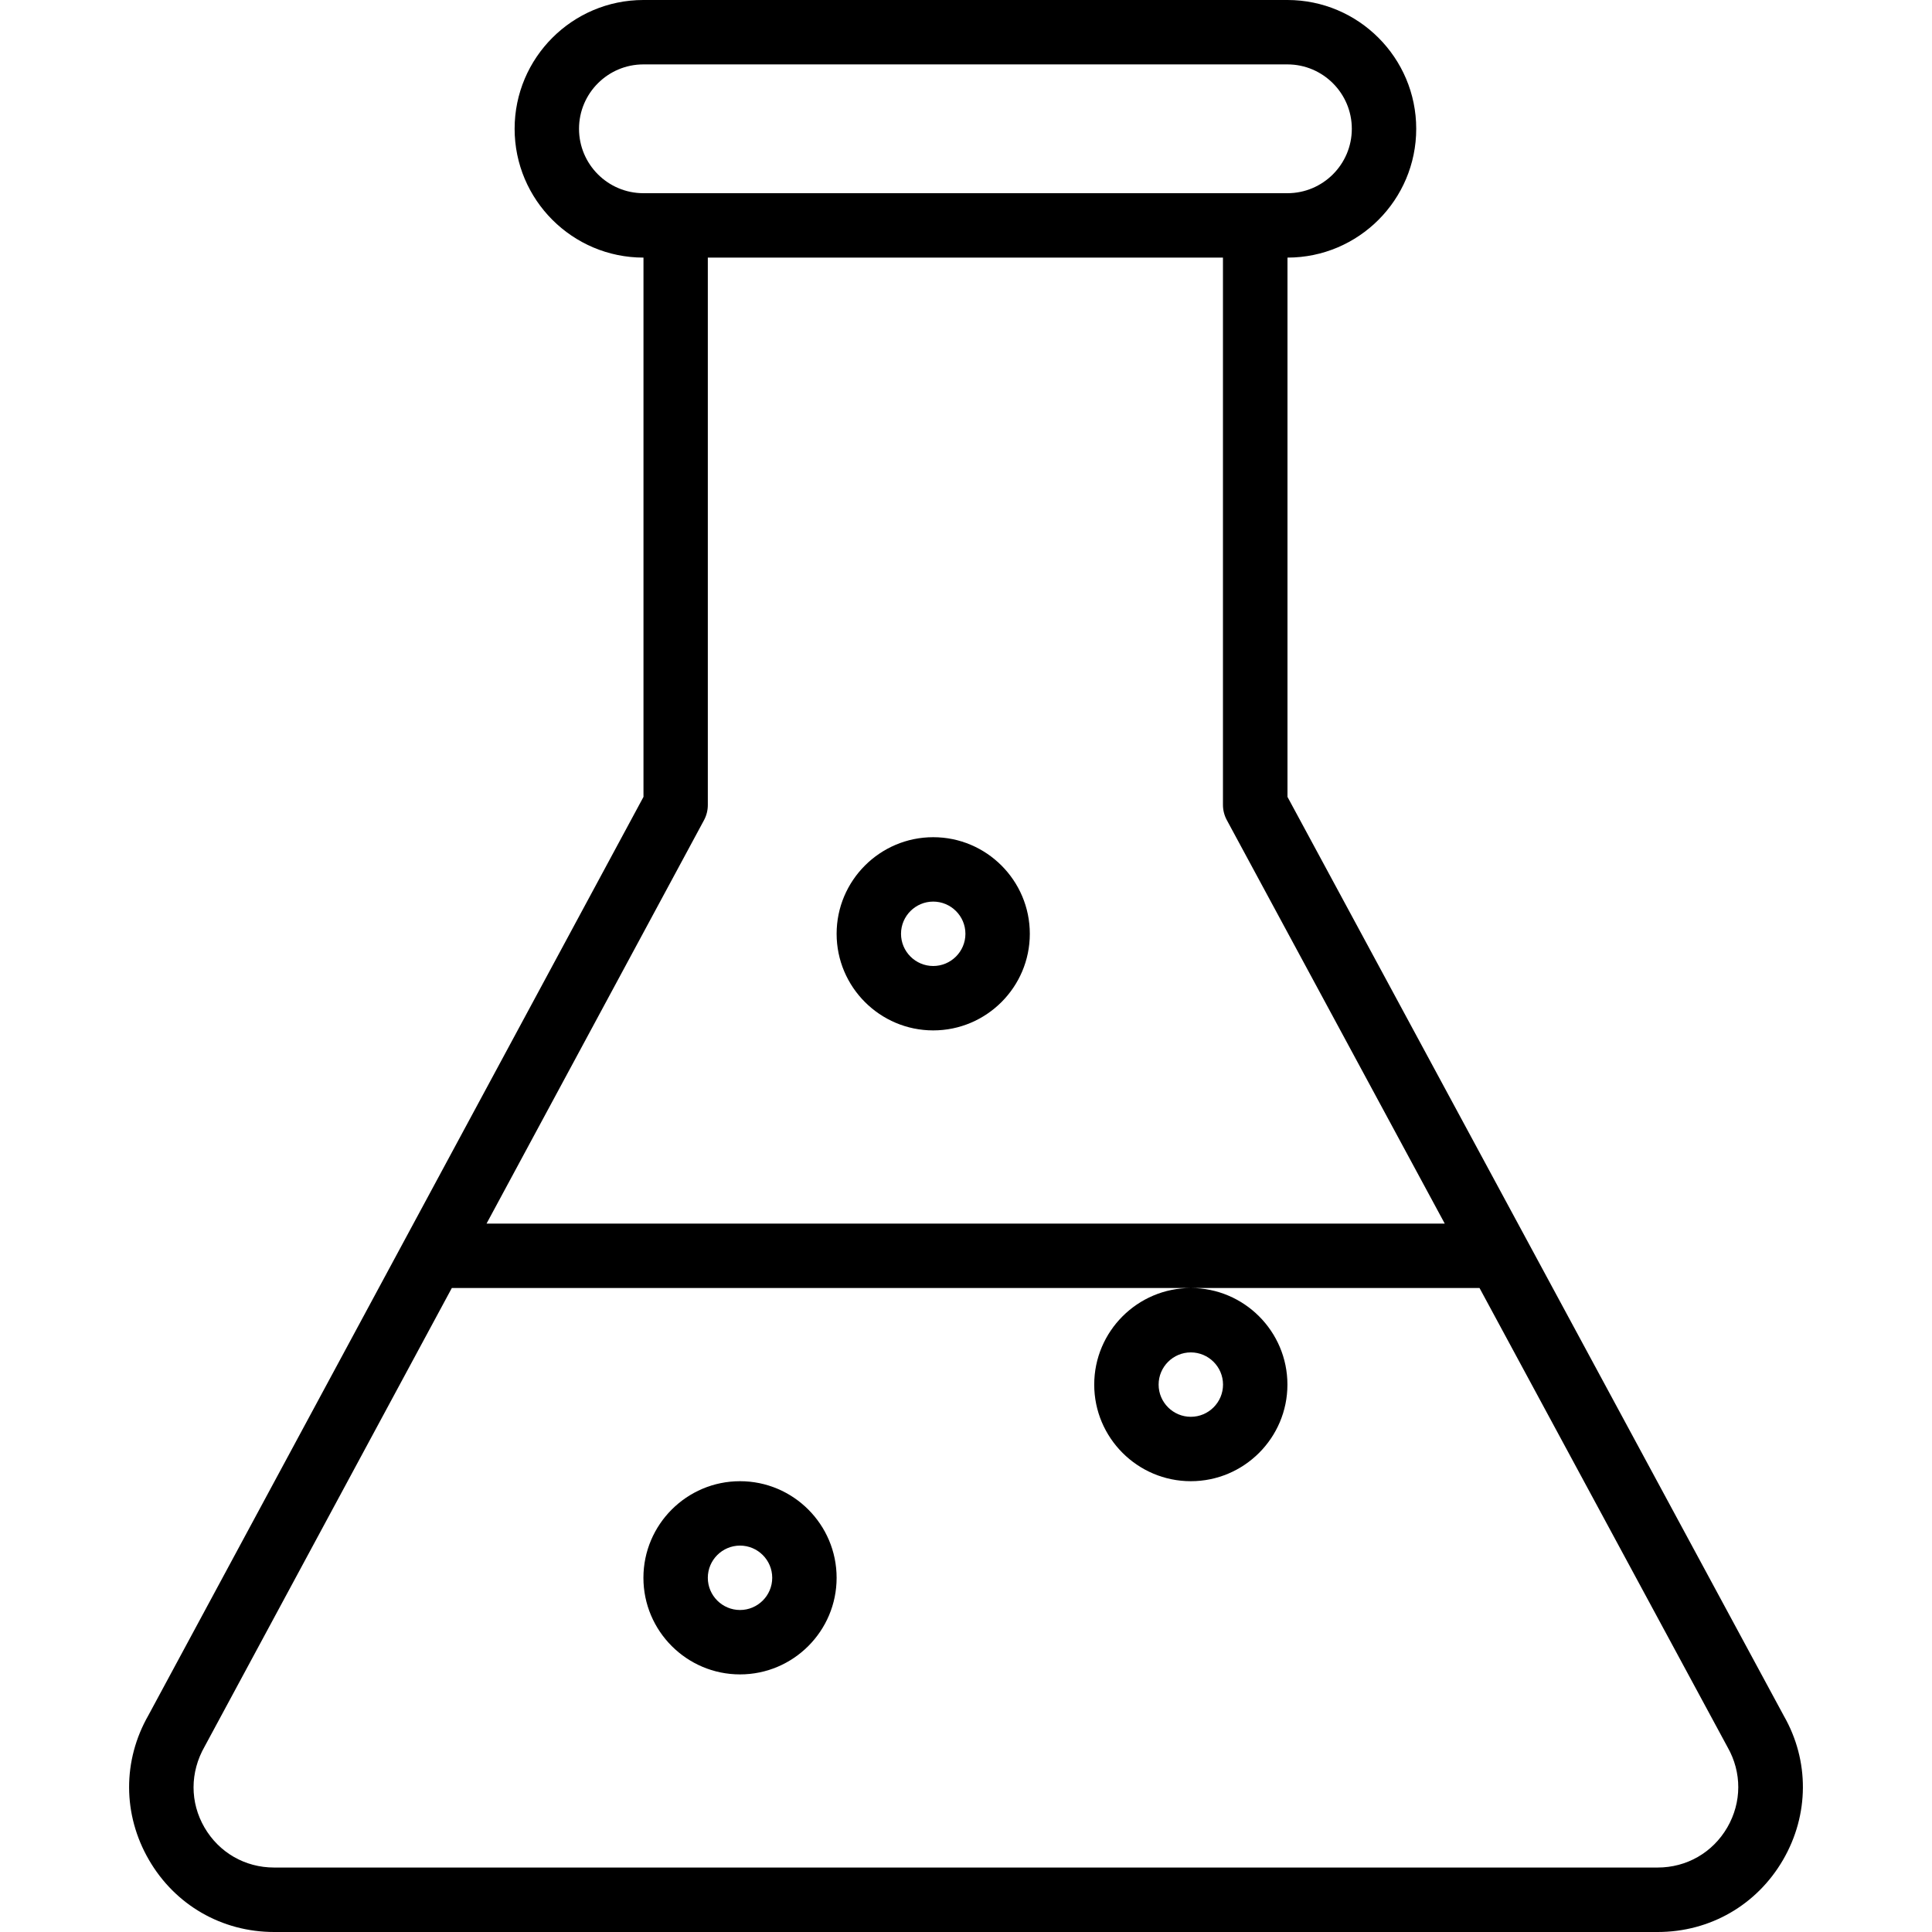 <?xml version="1.0" encoding="iso-8859-1"?>
<!-- Generator: Adobe Illustrator 19.0.0, SVG Export Plug-In . SVG Version: 6.00 Build 0)  -->
<svg version="1.1" id="Layer_1" xmlns="http://www.w3.org/2000/svg" xmlns:xlink="http://www.w3.org/1999/xlink" x="0px" y="0px"
	 viewBox="0 0 30 30" style="enable-background:new 0 0 30 30;" xml:space="preserve">
<g>
	<g>
		<path d="M27.7,26.645l-7.708-14.271V4c1.103,0,1.999-0.897,1.999-2c0-1.103-0.897-2-2-2h-10c-1.103,0-2,0.897-2,2
			c0,1.103,0.897,2,2,2h0.001v8.374l-7.687,14.26c-0.403,0.704-0.4,1.543,0.007,2.245C2.718,29.581,3.445,30,4.257,30h21.484
			c0.812,0,1.539-0.419,1.946-1.12C28.095,28.178,28.097,27.339,27.7,26.645z M9.991,3c-0.552,0-1-0.449-1-1c0-0.551,0.448-1,1-1h10
			c0.552,0,1,0.449,1,1c0,0.551-0.448,1-1,1H9.991z M10.931,12.737c0.039-0.072,0.06-0.154,0.06-0.237V4h7.999v8.498
			c0,0.083,0.021,0.165,0.061,0.238L22.434,19H7.555L10.931,12.737z M26.821,28.377c-0.227,0.39-0.63,0.622-1.081,0.622H4.256
			c-0.451,0-0.854-0.232-1.081-0.622c-0.226-0.389-0.227-0.856,0.003-1.258L7.016,20h11.475h4.483l3.851,7.129
			C27.049,27.521,27.047,27.987,26.821,28.377z M11.491,23c-0.827,0-1.5,0.673-1.5,1.5c0,0.827,0.673,1.5,1.5,1.5
			c0.827,0,1.5-0.673,1.5-1.5C12.991,23.673,12.318,23,11.491,23z M11.491,25c-0.275,0-0.5-0.224-0.5-0.5s0.225-0.5,0.5-0.5
			c0.275,0,0.5,0.224,0.5,0.5S11.766,25,11.491,25z M16.991,21.5c0,0.827,0.673,1.5,1.5,1.5c0.827,0,1.5-0.673,1.5-1.5
			c0-0.827-0.673-1.5-1.5-1.5C17.664,20,16.991,20.673,16.991,21.5z M18.491,21c0.275,0,0.5,0.224,0.5,0.5s-0.225,0.5-0.5,0.5
			c-0.275,0-0.5-0.224-0.5-0.5S18.216,21,18.491,21z M14.491,13c-0.827,0-1.5,0.673-1.5,1.5c0,0.827,0.673,1.5,1.5,1.5
			c0.827,0,1.5-0.673,1.5-1.5C15.991,13.673,15.318,13,14.491,13z M14.491,15c-0.275,0-0.5-0.224-0.5-0.5s0.225-0.5,0.5-0.5
			c0.275,0,0.5,0.224,0.5,0.5S14.766,15,14.491,15z"/>
	</g>
</g>
</svg>

